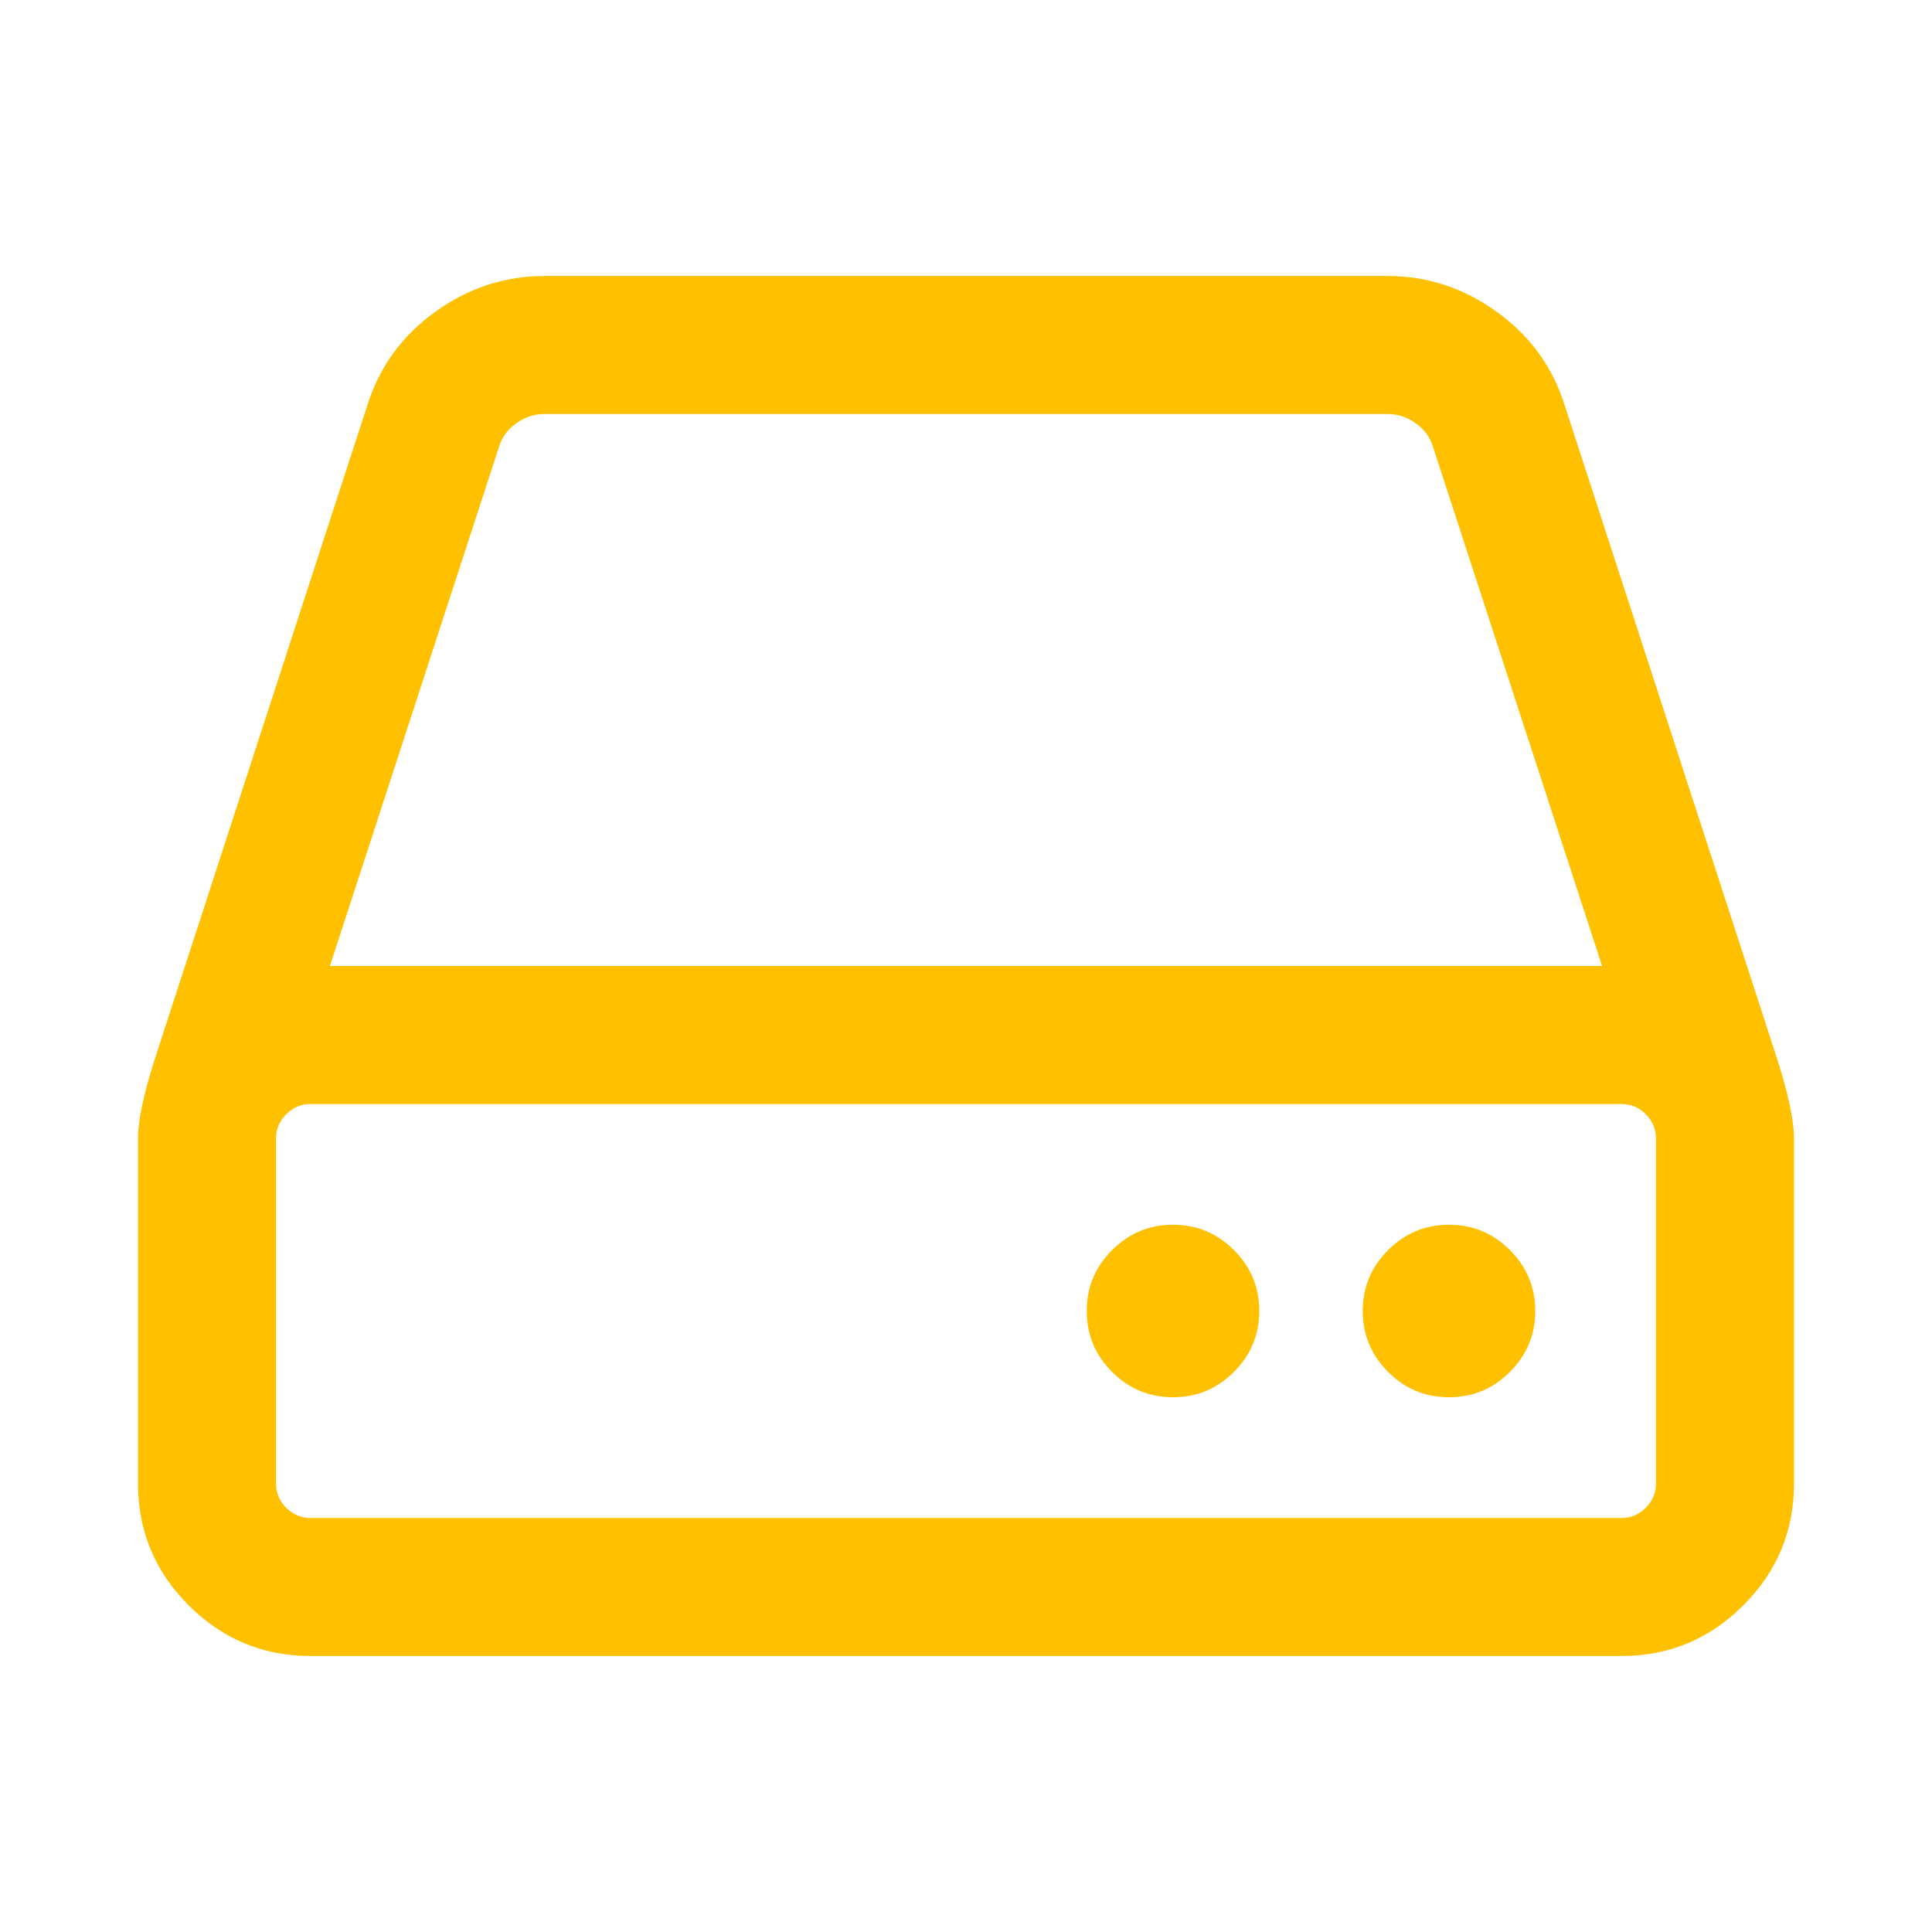 <?xml version="1.0" encoding="utf-8"?>
<!-- Generator: Adobe Illustrator 21.1.0, SVG Export Plug-In . SVG Version: 6.00 Build 0)  -->
<svg version="1.1" id="Layer_1" xmlns="http://www.w3.org/2000/svg" xmlns:xlink="http://www.w3.org/1999/xlink" x="0px" y="0px"
	 viewBox="0 0 1792 1792" style="enable-background:new 0 0 1792 1792;" xml:space="preserve">
<style type="text/css">
	.st0{fill:#FFC000;}
</style>
<path class="st0" d="M1168,1216c0,22-7.8,40.8-23.5,56.5S1110,1296,1088,1296s-40.8-7.8-56.5-23.5c-15.7-15.7-23.5-34.5-23.5-56.5
	s7.8-40.8,23.5-56.5c15.7-15.7,34.5-23.5,56.5-23.5s40.8,7.8,56.5,23.5S1168,1194,1168,1216z M1424,1216c0,22-7.8,40.8-23.5,56.5
	S1366,1296,1344,1296s-40.8-7.8-56.5-23.5S1264,1238,1264,1216s7.8-40.8,23.5-56.5s34.5-23.5,56.5-23.5s40.8,7.8,56.5,23.5
	S1424,1194,1424,1216z M1536,1376v-320c0-8.7-3.2-16.2-9.5-22.5s-13.8-9.5-22.5-9.5H288c-8.7,0-16.2,3.2-22.5,9.5
	s-9.5,13.8-9.5,22.5v320c0,8.7,3.2,16.2,9.5,22.5s13.8,9.5,22.5,9.5h1216c8.7,0,16.2-3.2,22.5-9.5S1536,1384.7,1536,1376z M306,896
	h1180l-157-482c-2.7-8.7-8-15.8-16-21.5s-16.7-8.5-26-8.5H505c-9.3,0-18,2.8-26,8.5s-13.3,12.8-16,21.5L306,896z M1664,1056v320
	c0,44-15.7,81.7-47,113s-69,47-113,47H288c-44,0-81.7-15.7-113-47s-47-69-47-113v-320c0-16.7,5.3-41.7,16-75l197-606
	c11.3-35.3,32.3-64,63-86s64.3-33,101-33h782c36.7,0,70.3,11,101,33s51.7,50.7,63,86l197,606C1658.7,1014.3,1664,1039.3,1664,1056z"
	/>
</svg>
